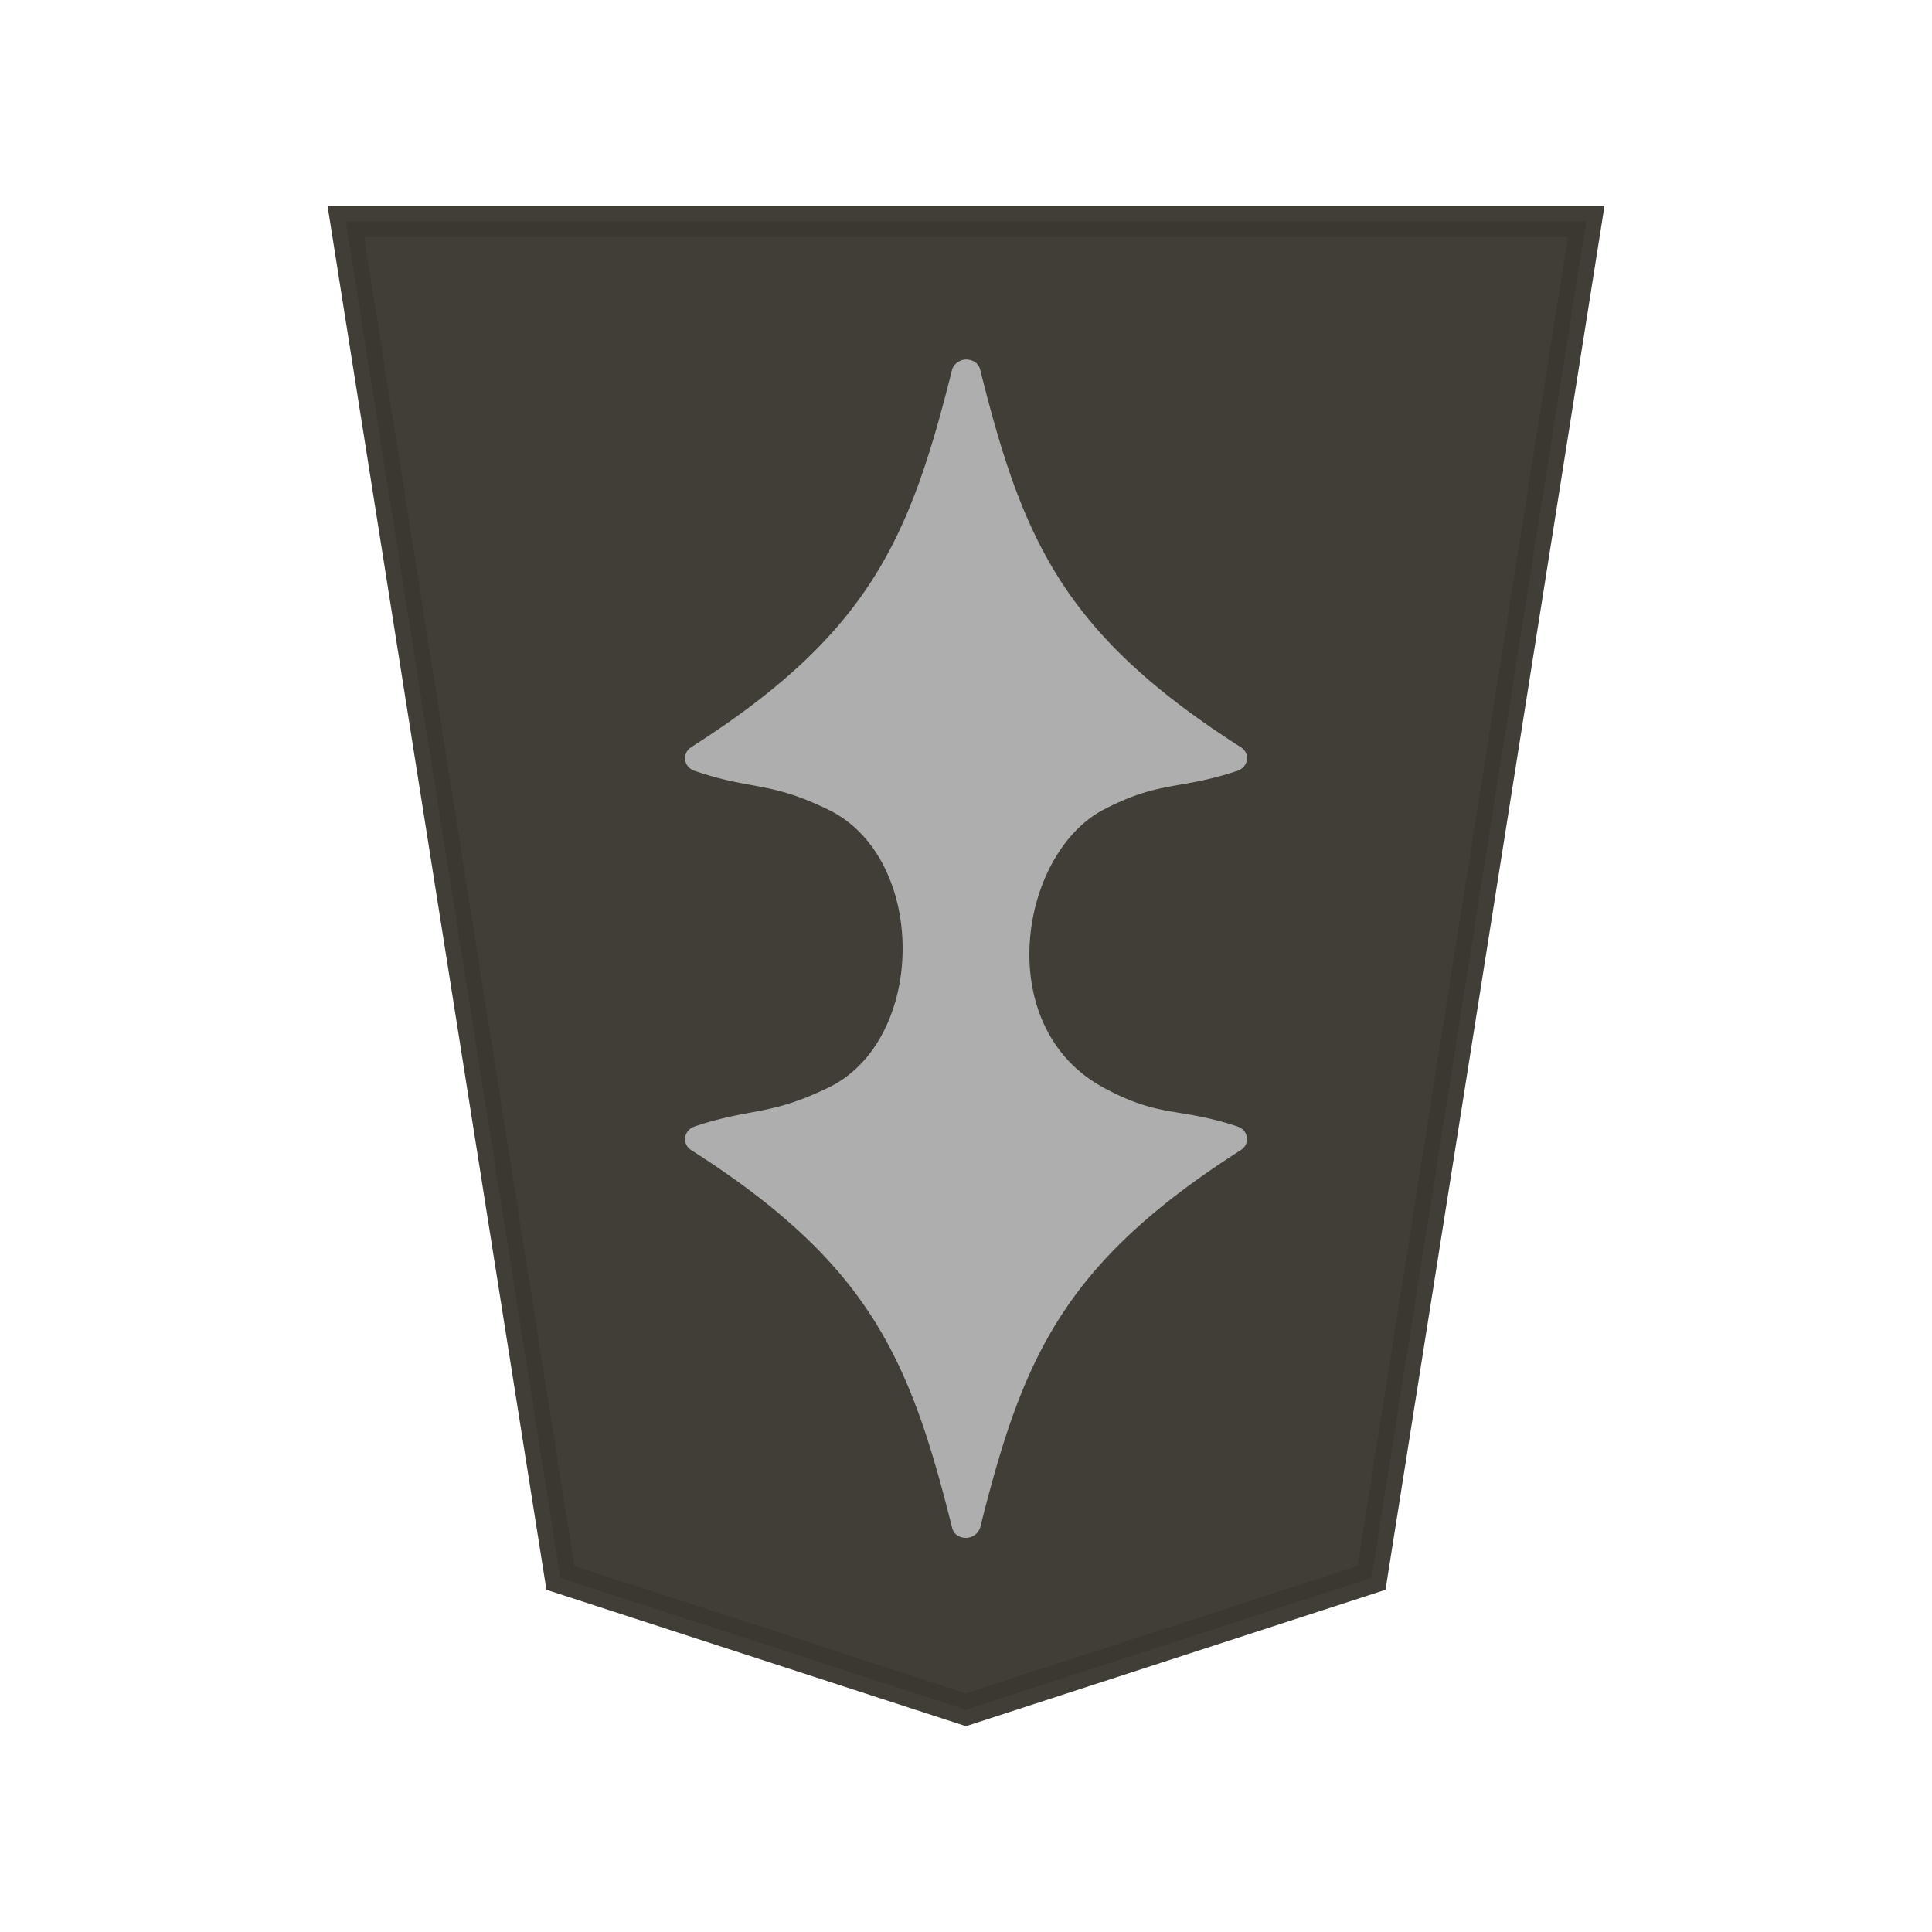 <svg xmlns="http://www.w3.org/2000/svg" width="52.157" height="52.157">
    <g stroke="#000" opacity=".99">
        <path fill="#38362e" fill-opacity=".965" stroke="#38362e" stroke-opacity=".965" stroke-width=".844" d="m26.078 46.157-10.95-3.56-5.792-36.62h33.486l-5.795 36.62Z"/>
        <path fill="#afafaf" fill-opacity=".992" stroke="none" d="M26.097 41.516a.405.405 0 0 0 .365-.279c1.141-4.567 2.229-7.118 7.03-10.185.27-.172.212-.547-.09-.643-1.599-.528-2.072-.22-3.592-1.037-3.067-1.64-2.293-6.342 0-7.523 1.528-.787 1.994-.509 3.592-1.038.308-.105.356-.48.09-.643-4.801-3.067-5.889-5.619-7.03-10.185-.041-.172-.183-.268-.365-.278h-.001c-.183-.005-.355.125-.394.278-1.141 4.567-2.23 7.118-7.037 10.185-.268.173-.21.547.09.643 1.543.528 2 .269 3.596 1.042 2.705 1.302 2.673 6.238 0 7.515-1.597.768-2.052.528-3.595 1.041-.307.106-.355.48-.09.643 4.806 3.068 5.895 5.62 7.036 10.185.04.183.202.288.394.279z" opacity=".99" overflow="visible" paint-order="stroke fill markers"/>
    </g>
</svg>
